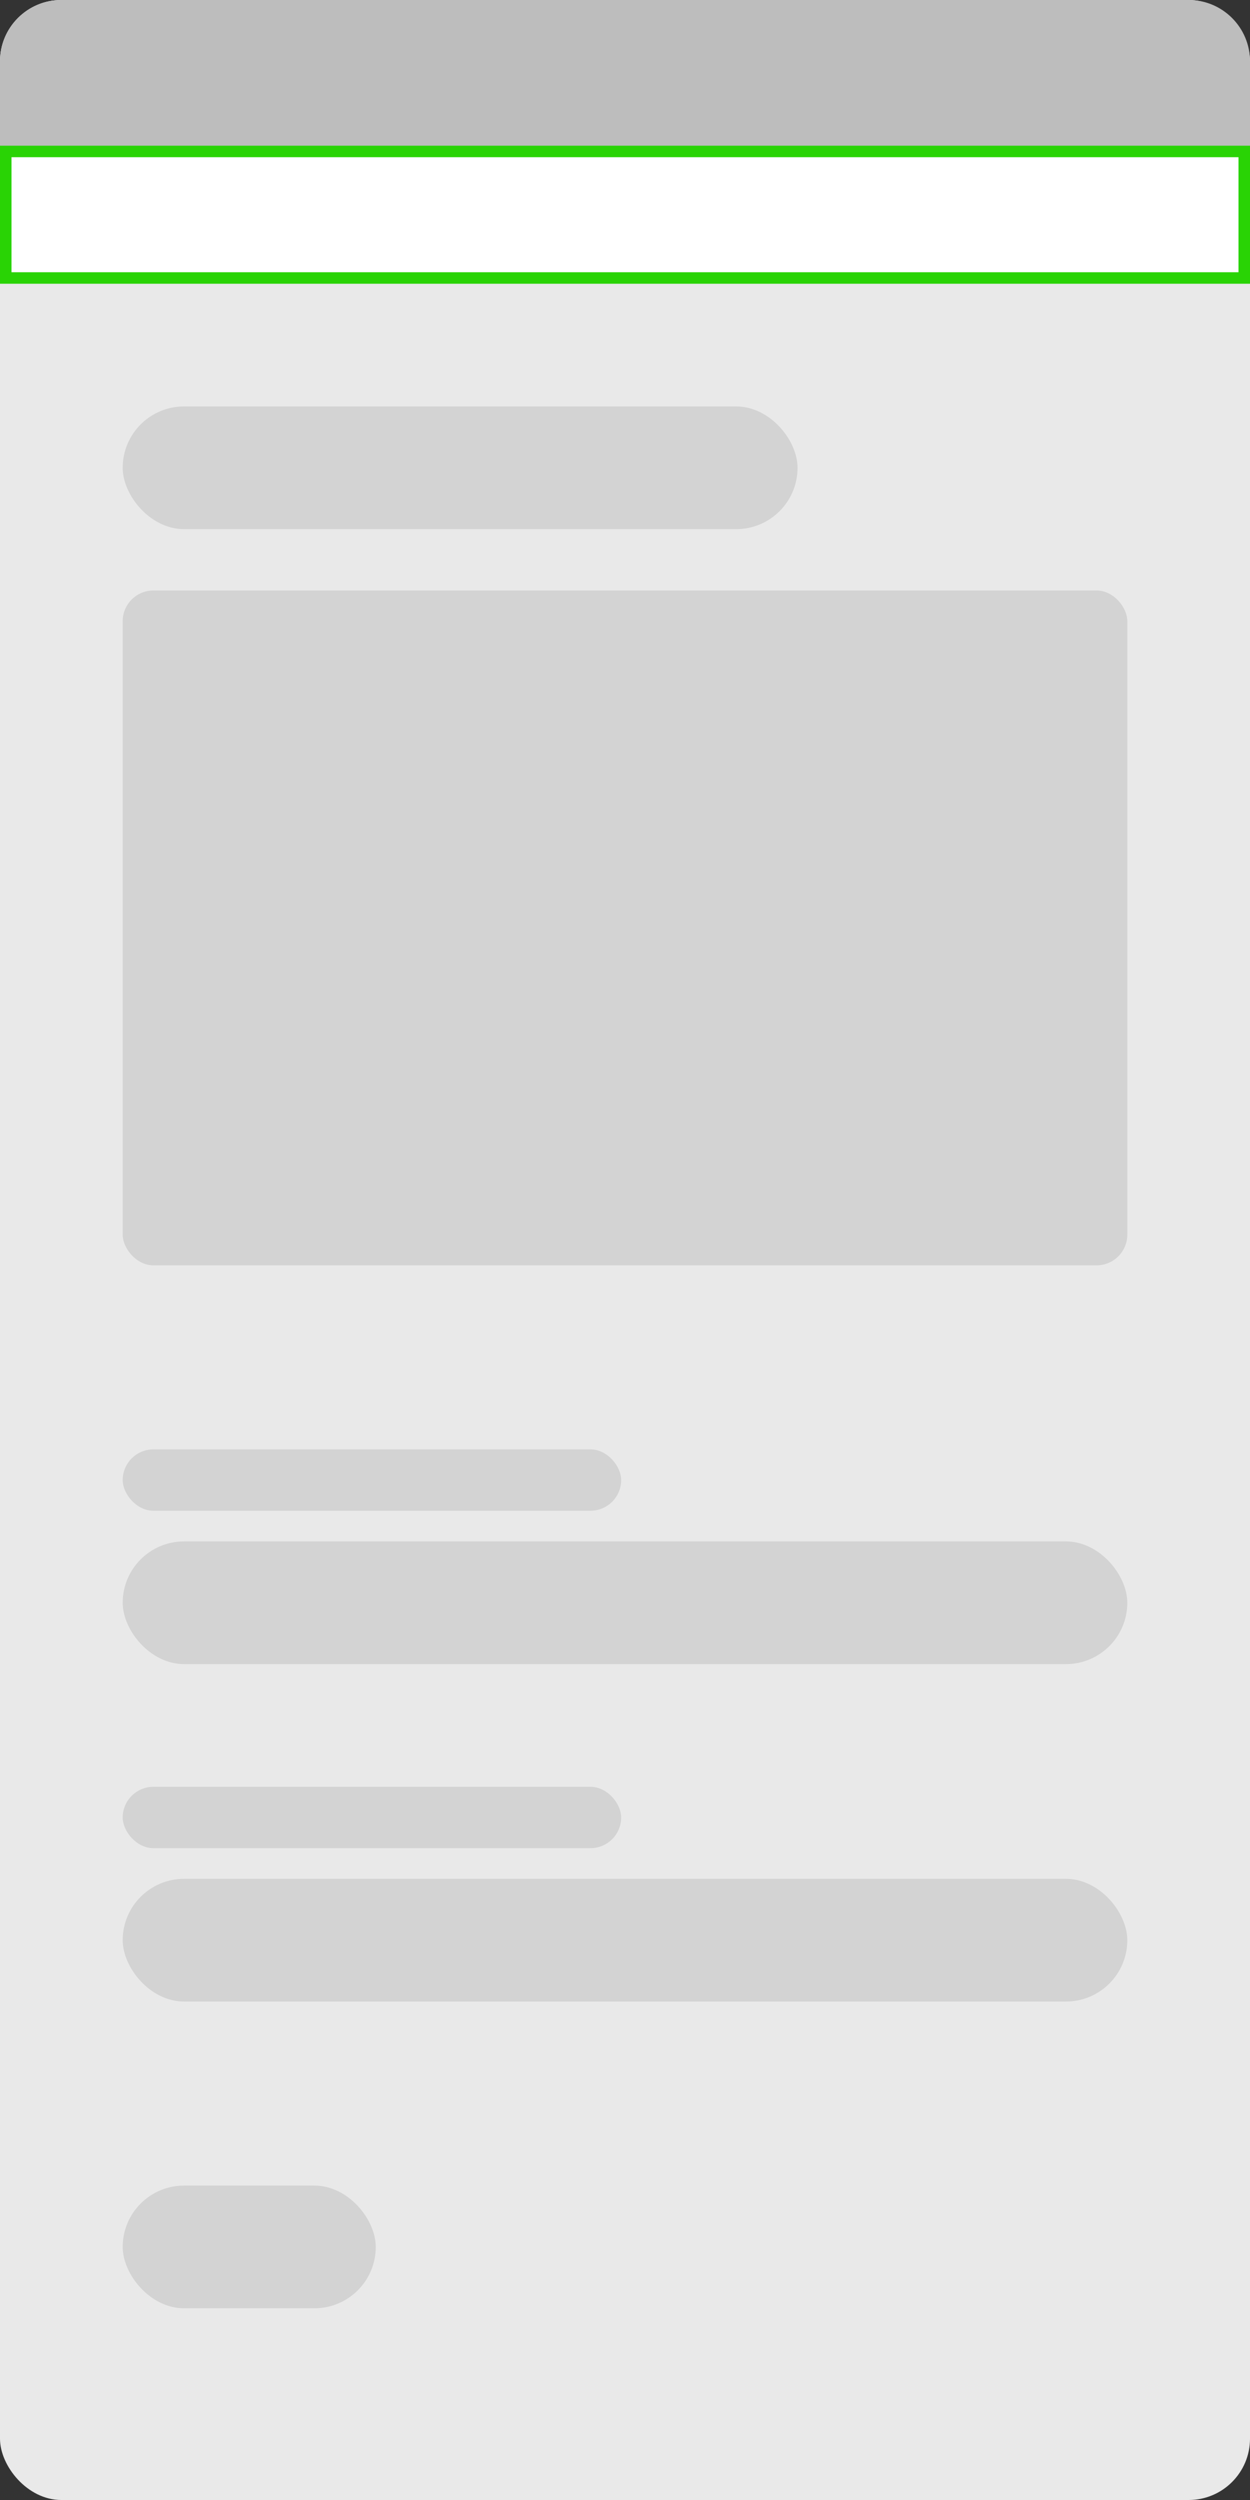 <svg fill="none" height="326" viewBox="0 0 163 326" width="163" xmlns="http://www.w3.org/2000/svg"><rect x="0" y="0" width="163" height="326" fill="#333333" stroke="none"/><rect fill="#e9e9e9" height="326" rx="8" width="163"/><g fill="#d3d3d3"><rect height="88" rx="4" width="131" x="16" y="77"/><rect height="16" rx="8" width="131" x="16" y="201"/><rect height="16" rx="8" width="131" x="16" y="245"/><rect height="16" rx="8" width="33" x="16" y="285"/><rect height="8" rx="4" width="65" x="16" y="189"/><rect height="8" rx="4" width="65" x="16" y="233"/><rect height="16" rx="8" width="88" x="16" y="53"/></g><path d="m0 8c0-4.418 3.582-8 8-8h147c4.418 0 8 3.582 8 8v12h-163z" fill="#bdbdbd"/><path d="m.75 19.75h161.5v16.5h-161.5z" fill="#fff" stroke="#29d305" stroke-width="1.5"/></svg>